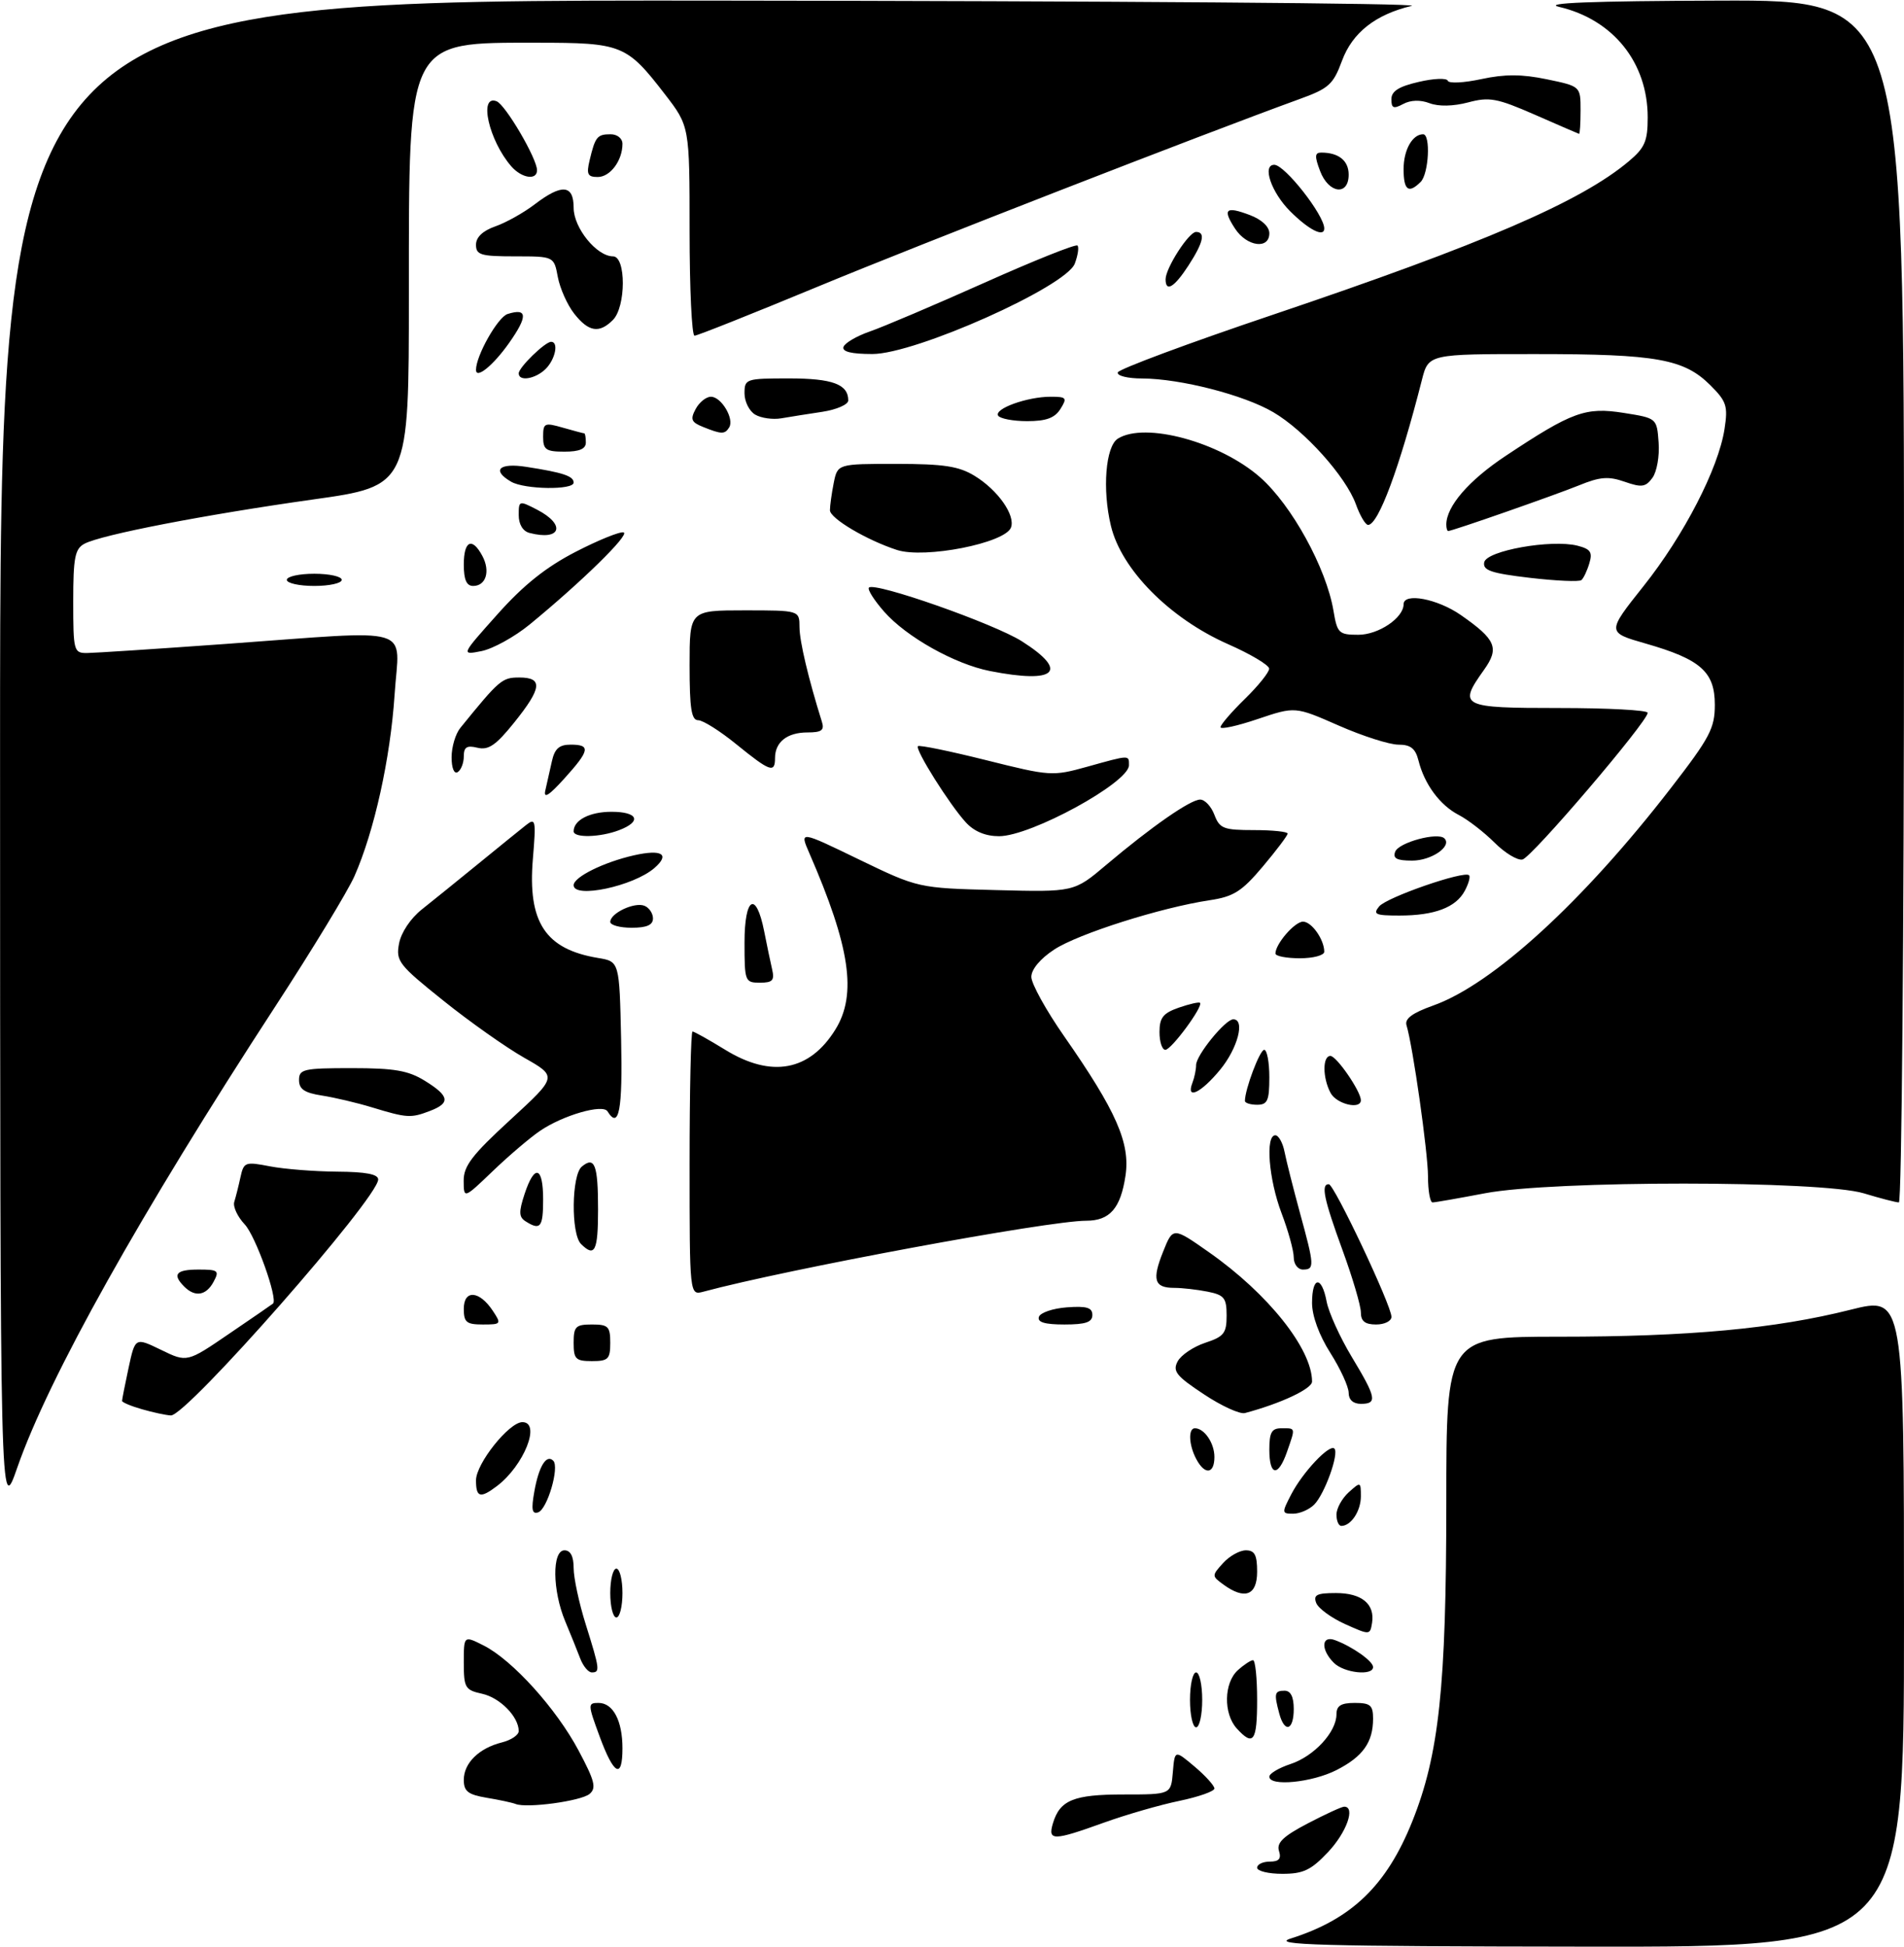 <?xml version="1.0" encoding="UTF-8" standalone="no"?>
<!DOCTYPE svg PUBLIC "-//W3C//DTD SVG 1.1//EN" "http://www.w3.org/Graphics/SVG/1.1/DTD/svg11.dtd" >
<svg xmlns="http://www.w3.org/2000/svg" xmlns:xlink="http://www.w3.org/1999/xlink" version="1.1" viewBox="0 0 312 319">
 <g >
 <path fill="currentColor"
d=" M 211.50 317.60 C 221.48 314.45 227.22 308.91 231.43 298.40 C 235.81 287.46 236.99 276.39 237.00 246.25 C 237.00 219.00 237.00 219.00 255.46 219.00 C 276.75 219.00 290.85 217.70 303.25 214.58 C 312.00 212.39 312.00 212.39 312.00 265.69 C 312.00 319.00 312.00 319.00 259.75 318.93 C 216.11 318.88 208.16 318.66 211.50 317.60 Z  M 206.00 306.00 C 206.00 305.45 206.93 305.00 208.07 305.00 C 209.58 305.00 209.99 304.53 209.58 303.25 C 209.16 301.92 210.28 300.84 214.28 298.75 C 217.17 297.24 219.86 296.00 220.27 296.00 C 222.16 296.00 220.66 300.22 217.63 303.43 C 214.83 306.40 213.57 307.00 210.13 307.00 C 207.86 307.00 206.00 306.55 206.00 306.00 Z  M 172.53 298.75 C 173.67 294.92 175.91 294.00 184.13 294.00 C 191.88 294.00 191.88 294.00 192.19 290.34 C 192.50 286.69 192.50 286.69 195.75 289.43 C 197.54 290.94 199.00 292.56 199.00 293.02 C 199.00 293.48 196.41 294.39 193.25 295.05 C 190.09 295.70 184.52 297.31 180.88 298.62 C 172.58 301.61 171.68 301.62 172.53 298.75 Z  M 84.50 295.56 C 83.95 295.34 81.81 294.88 79.75 294.54 C 76.69 294.02 76.00 293.49 76.00 291.61 C 76.00 288.85 78.49 286.41 82.25 285.47 C 83.76 285.09 85.00 284.26 85.00 283.61 C 85.00 281.27 81.93 278.14 79.00 277.50 C 76.22 276.89 76.00 276.52 76.00 272.39 C 76.00 267.95 76.00 267.95 79.25 269.59 C 83.96 271.97 91.15 279.92 94.81 286.80 C 97.47 291.79 97.76 292.95 96.60 293.92 C 95.19 295.08 86.34 296.29 84.50 295.56 Z  M 208.00 291.08 C 208.00 290.57 209.57 289.64 211.48 289.01 C 215.33 287.74 219.00 283.76 219.00 280.87 C 219.00 279.46 219.74 279.00 222.00 279.00 C 224.55 279.00 225.00 279.38 225.00 281.57 C 225.00 285.45 223.34 287.79 219.01 290.00 C 214.99 292.05 208.00 292.73 208.00 291.08 Z  M 98.26 284.50 C 96.31 279.21 96.30 279.00 98.08 279.00 C 100.46 279.00 102.00 281.92 102.00 286.43 C 102.00 291.56 100.59 290.83 98.26 284.50 Z  M 202.65 283.17 C 200.46 280.74 200.55 275.72 202.83 273.65 C 203.83 272.74 204.96 272.00 205.33 272.00 C 205.70 272.00 206.00 274.93 206.00 278.50 C 206.00 285.32 205.38 286.18 202.65 283.17 Z  M 195.00 278.50 C 195.00 276.02 195.45 274.00 196.00 274.00 C 196.55 274.00 197.00 276.02 197.00 278.50 C 197.00 280.98 196.55 283.00 196.00 283.00 C 195.45 283.00 195.00 280.98 195.00 278.50 Z  M 209.63 280.75 C 208.74 277.44 208.85 277.00 210.50 277.00 C 211.50 277.00 212.00 278.00 212.00 280.00 C 212.00 283.52 210.50 283.99 209.63 280.75 Z  M 95.09 271.75 C 94.62 270.51 93.51 267.76 92.62 265.63 C 90.51 260.59 90.44 254.00 92.50 254.00 C 93.49 254.00 94.00 254.99 94.00 256.91 C 94.00 258.51 94.89 262.67 95.99 266.16 C 98.29 273.50 98.35 274.00 96.98 274.00 C 96.41 274.00 95.57 272.99 95.09 271.75 Z  M 218.57 272.43 C 216.40 270.26 216.52 267.89 218.75 268.71 C 221.58 269.75 225.00 272.16 225.00 273.12 C 225.00 274.61 220.24 274.10 218.57 272.43 Z  M 220.40 266.08 C 218.15 265.06 216.02 263.51 215.68 262.62 C 215.18 261.30 215.78 261.00 218.91 261.00 C 223.15 261.00 225.33 262.80 224.83 265.91 C 224.50 267.90 224.45 267.90 220.40 266.08 Z  M 100.00 261.00 C 100.00 258.80 100.45 257.00 101.00 257.00 C 101.55 257.00 102.00 258.80 102.00 261.00 C 102.00 263.20 101.55 265.00 101.00 265.00 C 100.45 265.00 100.00 263.20 100.00 261.00 Z  M 200.45 259.59 C 198.56 258.21 198.56 258.14 200.42 256.09 C 201.46 254.94 203.14 254.00 204.15 254.00 C 205.60 254.00 206.00 254.76 206.00 257.50 C 206.00 261.40 203.97 262.16 200.45 259.59 Z  M 219.00 248.15 C 219.00 247.14 219.90 245.50 221.00 244.50 C 222.95 242.74 223.00 242.75 223.00 245.15 C 223.00 247.55 221.39 250.00 219.80 250.00 C 219.36 250.00 219.00 249.17 219.00 248.15 Z  M 0.01 124.25 C 0.00 0.00 0.00 0.00 117.25 0.10 C 181.74 0.16 233.08 0.54 231.34 0.96 C 225.40 2.37 221.61 5.35 219.91 9.95 C 218.47 13.85 217.75 14.50 212.90 16.25 C 196.86 22.08 150.96 39.94 134.06 46.94 C 123.37 51.37 114.26 55.00 113.81 55.00 C 113.36 55.00 113.00 47.28 113.00 37.84 C 113.00 20.68 113.00 20.68 108.93 15.41 C 102.69 7.32 101.90 7.00 87.99 7.00 C 66.58 7.00 67.00 6.17 67.00 48.22 C 67.00 79.63 67.00 79.63 51.25 81.84 C 33.57 84.33 16.59 87.61 13.83 89.09 C 12.28 89.92 12.00 91.35 12.00 98.54 C 12.00 106.65 12.09 107.00 14.25 106.99 C 15.49 106.98 25.72 106.31 37.00 105.50 C 68.57 103.23 65.41 102.29 64.66 113.81 C 63.97 124.26 61.33 136.20 58.08 143.55 C 56.99 146.01 51.19 155.56 45.19 164.77 C 22.99 198.84 7.98 225.66 2.83 240.45 C 0.03 248.50 0.03 248.50 0.01 124.25 Z  M 87.56 244.36 C 88.29 240.23 89.54 238.20 90.66 239.32 C 91.71 240.37 89.68 247.29 88.18 247.78 C 87.18 248.11 87.03 247.31 87.56 244.36 Z  M 211.58 244.85 C 213.45 241.22 217.87 236.53 218.66 237.33 C 219.46 238.13 217.06 244.80 215.35 246.51 C 214.53 247.33 212.98 248.00 211.90 248.00 C 210.03 248.00 210.02 247.86 211.58 244.85 Z  M 78.00 242.53 C 78.00 239.80 83.42 233.00 85.60 233.00 C 88.70 233.00 85.85 240.13 81.42 243.48 C 78.70 245.54 78.00 245.35 78.00 242.53 Z  M 196.04 239.07 C 194.80 236.77 194.68 234.00 195.80 234.00 C 197.35 234.00 199.00 236.43 199.00 238.70 C 199.00 241.50 197.44 241.70 196.04 239.07 Z  M 208.00 237.50 C 208.00 234.67 208.38 234.00 210.00 234.00 C 212.34 234.00 212.30 233.83 210.90 237.85 C 209.45 242.03 208.00 241.85 208.00 237.50 Z  M 23.25 230.88 C 21.46 230.37 20.00 229.75 20.00 229.52 C 20.00 229.29 20.48 226.85 21.07 224.10 C 22.15 219.10 22.15 219.10 26.40 221.16 C 30.65 223.23 30.65 223.23 37.57 218.50 C 41.38 215.91 44.61 213.69 44.74 213.57 C 45.57 212.82 41.89 202.51 40.11 200.61 C 38.92 199.35 38.14 197.68 38.39 196.91 C 38.63 196.13 39.09 194.32 39.40 192.88 C 39.95 190.38 40.17 190.30 44.24 191.09 C 46.58 191.54 51.54 191.93 55.25 191.96 C 59.97 191.99 61.99 192.38 61.97 193.25 C 61.91 196.34 30.53 232.04 28.00 231.90 C 27.18 231.86 25.04 231.40 23.25 230.88 Z  M 197.24 228.41 C 192.73 225.43 192.12 224.65 192.98 223.04 C 193.53 222.01 195.56 220.64 197.49 220.00 C 200.56 218.99 201.00 218.43 201.00 215.55 C 201.00 212.65 200.62 212.17 197.88 211.62 C 196.16 211.28 193.71 211.00 192.43 211.00 C 189.14 211.00 188.74 209.70 190.59 205.08 C 192.21 201.02 192.21 201.02 198.12 205.17 C 207.79 211.95 215.00 221.00 215.00 226.35 C 215.00 227.54 209.89 229.94 204.00 231.51 C 203.18 231.73 200.13 230.34 197.24 228.41 Z  M 221.00 228.20 C 221.00 227.20 219.65 224.26 218.00 221.66 C 216.15 218.75 215.00 215.60 215.00 213.47 C 215.00 209.09 216.58 208.95 217.39 213.25 C 217.73 215.04 219.58 219.11 221.50 222.30 C 225.54 229.00 225.74 230.00 223.00 230.00 C 221.74 230.00 221.00 229.33 221.00 228.20 Z  M 94.00 220.00 C 94.00 217.33 94.33 217.00 97.00 217.00 C 99.67 217.00 100.00 217.33 100.00 220.00 C 100.00 222.67 99.67 223.00 97.00 223.00 C 94.33 223.00 94.00 222.67 94.00 220.00 Z  M 76.00 214.43 C 76.00 211.25 78.55 211.43 80.75 214.75 C 82.19 216.92 82.13 217.00 79.12 217.00 C 76.43 217.00 76.00 216.64 76.00 214.43 Z  M 170.24 215.75 C 170.47 215.06 172.53 214.36 174.83 214.19 C 178.07 213.95 179.00 214.23 179.00 215.44 C 179.00 216.63 177.90 217.00 174.42 217.00 C 171.20 217.00 169.96 216.63 170.24 215.75 Z  M 223.00 215.03 C 223.00 213.94 221.65 209.36 220.00 204.84 C 216.93 196.44 216.42 193.98 217.75 194.02 C 218.64 194.05 228.04 213.94 228.01 215.75 C 228.01 216.44 226.88 217.00 225.50 217.00 C 223.68 217.00 223.00 216.46 223.00 215.03 Z  M 30.20 210.80 C 28.18 208.78 28.84 208.00 32.54 208.00 C 35.76 208.00 35.98 208.18 35.00 210.00 C 33.79 212.26 31.97 212.57 30.20 210.80 Z  M 113.00 190.62 C 113.00 178.73 113.22 169.00 113.48 169.00 C 113.75 169.00 116.16 170.35 118.85 172.00 C 126.41 176.65 132.68 175.49 136.90 168.66 C 140.46 162.90 139.30 155.12 132.63 139.80 C 131.01 136.09 131.01 136.09 140.73 140.80 C 150.46 145.50 150.46 145.50 163.23 145.83 C 176.00 146.16 176.00 146.16 181.25 141.72 C 188.70 135.43 195.07 131.00 196.67 131.00 C 197.43 131.00 198.48 132.12 199.00 133.50 C 199.86 135.75 200.50 136.00 205.48 136.00 C 208.51 136.00 211.00 136.26 211.00 136.57 C 211.00 136.88 209.17 139.31 206.93 141.97 C 203.48 146.06 202.16 146.90 198.22 147.49 C 190.27 148.68 176.67 152.99 172.75 155.57 C 170.47 157.06 169.00 158.82 169.00 160.05 C 169.00 161.16 171.42 165.54 174.38 169.78 C 182.92 182.03 185.23 187.28 184.43 192.62 C 183.63 197.97 181.86 200.00 177.99 200.00 C 171.78 200.00 128.99 207.93 115.25 211.63 C 113.00 212.23 113.00 212.23 113.00 190.62 Z  M 212.00 206.01 C 212.00 204.92 211.10 201.65 210.00 198.76 C 207.90 193.22 207.32 186.00 208.98 186.00 C 209.52 186.00 210.21 187.24 210.50 188.75 C 210.80 190.26 211.94 194.75 213.02 198.73 C 215.40 207.40 215.43 208.00 213.50 208.00 C 212.67 208.00 212.00 207.11 212.00 206.01 Z  M 95.20 203.80 C 93.55 202.15 93.65 192.53 95.34 191.13 C 97.45 189.38 98.00 190.83 98.00 198.17 C 98.00 204.99 97.46 206.06 95.20 203.80 Z  M 86.13 200.10 C 85.02 199.40 84.99 198.57 85.96 195.62 C 87.59 190.67 89.00 191.07 89.00 196.50 C 89.00 201.08 88.56 201.64 86.13 200.10 Z  M 234.00 192.75 C 233.99 188.79 231.52 171.39 230.48 167.98 C 230.15 166.91 231.41 165.97 234.83 164.75 C 244.59 161.29 259.43 147.72 273.84 129.06 C 280.19 120.85 281.00 119.31 281.00 115.47 C 281.00 110.07 278.68 108.02 269.68 105.44 C 263.29 103.61 263.29 103.61 269.30 96.05 C 275.94 87.72 281.58 76.78 282.59 70.29 C 283.17 66.54 282.93 65.77 280.29 63.14 C 275.98 58.82 271.48 58.01 251.79 58.01 C 234.08 58.00 234.08 58.00 233.00 62.25 C 229.33 76.66 225.86 86.00 224.18 86.00 C 223.75 86.00 222.85 84.48 222.18 82.61 C 220.54 78.08 213.77 70.53 208.64 67.53 C 203.82 64.70 193.43 62.04 187.17 62.01 C 184.76 62.01 182.98 61.56 183.17 61.01 C 183.35 60.47 194.79 56.21 208.60 51.56 C 243.09 39.92 259.03 33.05 266.91 26.42 C 269.54 24.21 270.00 23.13 270.00 19.23 C 270.00 10.25 264.35 3.21 255.49 1.13 C 252.71 0.48 260.64 0.17 281.75 0.10 C 312.00 0.00 312.00 0.00 312.00 98.50 C 312.00 152.68 311.62 197.00 311.16 197.00 C 310.70 197.00 308.11 196.33 305.41 195.51 C 298.42 193.39 254.41 193.38 243.34 195.50 C 239.03 196.32 235.16 197.00 234.75 197.00 C 234.34 197.00 234.00 195.09 234.00 192.75 Z  M 75.98 193.46 C 75.96 191.04 77.35 189.22 83.65 183.44 C 91.33 176.38 91.33 176.38 85.92 173.31 C 82.94 171.62 76.97 167.41 72.66 163.95 C 65.33 158.08 64.85 157.47 65.39 154.59 C 65.73 152.78 67.28 150.46 69.12 149.00 C 70.86 147.62 75.03 144.25 78.40 141.50 C 81.77 138.75 85.28 135.90 86.21 135.17 C 87.77 133.94 87.85 134.36 87.32 140.72 C 86.45 151.10 89.36 155.52 98.00 156.95 C 101.50 157.53 101.50 157.53 101.78 170.27 C 102.04 181.88 101.43 185.12 99.55 182.08 C 98.78 180.83 92.25 182.72 88.50 185.27 C 86.85 186.39 83.36 189.36 80.75 191.87 C 76.00 196.42 76.00 196.42 75.98 193.46 Z  M 61.00 181.44 C 58.52 180.68 54.81 179.81 52.75 179.49 C 49.89 179.05 49.00 178.44 49.00 176.95 C 49.00 175.17 49.73 175.00 57.63 175.00 C 64.63 175.00 66.90 175.39 69.63 177.08 C 73.67 179.58 73.85 180.72 70.43 182.02 C 67.32 183.21 66.69 183.17 61.00 181.44 Z  M 204.00 180.37 C 204.00 178.47 206.44 172.00 207.16 172.00 C 207.62 172.00 208.00 174.03 208.00 176.50 C 208.00 180.33 207.70 181.00 206.00 181.00 C 204.90 181.00 204.00 180.71 204.00 180.37 Z  M 218.04 179.07 C 216.71 176.59 216.70 173.00 218.01 173.00 C 219.01 173.00 222.99 178.79 223.00 180.25 C 223.00 181.85 219.02 180.90 218.04 179.07 Z  M 195.39 177.42 C 195.73 176.55 196.00 175.23 196.00 174.49 C 196.00 172.89 200.79 167.00 202.09 167.00 C 204.07 167.00 202.83 171.75 199.93 175.27 C 196.79 179.08 194.30 180.26 195.39 177.42 Z  M 190.00 169.10 C 190.00 166.74 190.59 165.99 193.16 165.09 C 194.90 164.49 196.46 164.13 196.64 164.30 C 197.20 164.87 191.95 172.00 190.96 172.00 C 190.43 172.00 190.00 170.69 190.00 169.10 Z  M 122.00 154.42 C 122.00 146.95 123.89 145.86 125.22 152.57 C 125.64 154.73 126.23 157.51 126.51 158.75 C 126.95 160.63 126.62 161.00 124.52 161.00 C 122.08 161.00 122.00 160.79 122.00 154.42 Z  M 209.00 156.22 C 209.00 154.65 212.16 151.00 213.52 151.00 C 214.93 151.00 217.00 153.93 217.00 155.93 C 217.00 156.52 215.20 157.00 213.00 157.00 C 210.80 157.00 209.00 156.65 209.00 156.22 Z  M 100.00 151.04 C 100.00 149.62 103.93 147.76 105.58 148.39 C 106.36 148.69 107.00 149.63 107.00 150.47 C 107.00 151.55 105.98 152.00 103.50 152.00 C 101.58 152.00 100.00 151.57 100.00 151.04 Z  M 226.00 148.50 C 227.25 147.00 239.94 142.60 240.73 143.40 C 240.97 143.64 240.65 144.79 240.02 145.96 C 238.56 148.68 235.07 150.00 229.31 150.00 C 225.38 150.00 224.93 149.80 226.00 148.50 Z  M 94.00 145.03 C 94.00 143.69 98.94 141.25 103.90 140.13 C 108.48 139.10 109.84 139.96 107.23 142.22 C 103.78 145.20 94.00 147.27 94.00 145.03 Z  M 228.63 139.53 C 229.21 138.02 235.62 136.29 236.69 137.36 C 237.98 138.65 234.57 141.00 231.41 141.00 C 228.87 141.00 228.20 140.64 228.63 139.53 Z  M 244.89 138.04 C 243.18 136.34 240.55 134.30 239.04 133.52 C 235.96 131.93 233.41 128.49 232.44 124.60 C 231.94 122.62 231.15 122.00 229.14 122.00 C 227.69 122.00 223.29 120.60 219.36 118.87 C 212.23 115.74 212.23 115.74 206.11 117.80 C 202.75 118.94 200.00 119.54 200.00 119.14 C 200.00 118.74 201.80 116.65 204.00 114.50 C 206.20 112.35 207.99 110.12 207.97 109.55 C 207.96 108.97 204.92 107.16 201.22 105.53 C 191.66 101.30 183.75 93.31 182.04 86.15 C 180.60 80.18 181.17 73.14 183.17 71.87 C 187.60 69.07 199.91 72.41 206.49 78.20 C 211.66 82.75 217.33 93.06 218.51 100.06 C 219.13 103.75 219.39 104.00 222.59 104.00 C 225.89 104.00 230.00 101.23 230.00 99.00 C 230.00 97.05 235.56 98.10 239.40 100.78 C 245.15 104.79 245.73 106.17 243.16 109.77 C 238.90 115.75 239.39 116.00 255.50 116.00 C 263.48 116.00 270.00 116.35 270.00 116.78 C 270.00 118.22 250.99 140.50 249.48 140.82 C 248.66 141.00 246.60 139.75 244.89 138.04 Z  M 94.00 136.20 C 94.00 134.36 96.64 133.00 100.20 133.00 C 104.56 133.00 105.21 134.59 101.43 136.02 C 98.33 137.20 94.00 137.31 94.00 136.20 Z  M 158.28 134.75 C 155.61 131.85 149.90 122.77 150.42 122.25 C 150.64 122.03 155.66 123.06 161.58 124.54 C 172.09 127.17 172.46 127.20 178.15 125.62 C 185.18 123.66 185.00 123.67 185.00 125.37 C 185.00 128.22 168.93 137.00 163.71 137.00 C 161.50 137.00 159.64 136.23 158.28 134.75 Z  M 89.36 129.50 C 89.61 128.40 90.09 126.26 90.43 124.75 C 90.89 122.65 91.63 122.00 93.52 122.00 C 96.83 122.00 96.65 122.94 92.45 127.58 C 89.95 130.35 89.04 130.91 89.36 129.50 Z  M 74.00 124.07 C 74.00 122.39 74.64 120.23 75.43 119.26 C 81.85 111.35 82.27 111.00 85.09 111.00 C 89.00 111.00 88.81 112.72 84.25 118.39 C 81.27 122.10 80.04 122.94 78.25 122.51 C 76.50 122.08 76.00 122.39 76.00 123.92 C 76.00 125.00 75.55 126.16 75.00 126.50 C 74.42 126.86 74.00 125.85 74.00 124.07 Z  M 120.66 121.94 C 118.00 119.77 115.19 118.00 114.41 118.00 C 113.30 118.00 113.00 116.09 113.00 109.00 C 113.00 100.00 113.00 100.00 122.00 100.00 C 131.00 100.00 131.00 100.00 131.01 102.75 C 131.02 105.08 132.47 111.20 134.68 118.25 C 135.12 119.64 134.64 120.00 132.32 120.00 C 128.99 120.00 127.00 121.57 127.00 124.20 C 127.00 126.72 126.18 126.42 120.66 121.94 Z  M 162.22 109.94 C 156.44 108.80 148.51 104.35 144.87 100.20 C 143.22 98.32 142.11 96.56 142.39 96.27 C 143.35 95.31 162.85 102.16 167.44 105.06 C 175.25 110.02 173.05 112.07 162.22 109.94 Z  M 81.52 100.64 C 85.78 95.86 89.46 92.92 94.33 90.41 C 98.09 88.47 101.63 87.04 102.20 87.23 C 103.23 87.58 95.24 95.39 86.79 102.32 C 84.32 104.34 80.78 106.29 78.92 106.67 C 75.53 107.34 75.53 107.34 81.52 100.64 Z  M 47.00 95.00 C 47.00 94.45 49.02 94.00 51.50 94.00 C 53.98 94.00 56.00 94.45 56.00 95.00 C 56.00 95.55 53.98 96.00 51.50 96.00 C 49.02 96.00 47.00 95.55 47.00 95.00 Z  M 76.00 92.50 C 76.00 88.58 77.36 87.94 79.04 91.08 C 80.38 93.58 79.64 96.00 77.53 96.00 C 76.45 96.00 76.00 94.98 76.00 92.50 Z  M 250.70 94.67 C 244.33 93.92 242.96 93.45 243.21 92.13 C 243.57 90.22 254.19 88.33 258.48 89.40 C 260.64 89.95 260.99 90.47 260.44 92.28 C 260.08 93.50 259.49 94.74 259.14 95.04 C 258.79 95.34 254.99 95.17 250.70 94.67 Z  M 147.00 90.11 C 142.05 88.51 136.00 84.93 136.00 83.60 C 136.00 82.86 136.28 80.84 136.62 79.12 C 137.25 76.00 137.25 76.00 146.88 76.00 C 154.65 76.01 157.11 76.38 159.70 77.96 C 163.52 80.29 166.43 84.43 165.66 86.44 C 164.68 88.99 151.54 91.57 147.00 90.11 Z  M 86.75 87.31 C 85.68 87.03 85.00 85.90 85.00 84.40 C 85.00 82.00 85.06 81.98 88.00 83.50 C 92.80 85.98 91.92 88.66 86.75 87.31 Z  M 237.00 85.95 C 237.00 82.96 240.67 78.71 246.73 74.69 C 257.62 67.46 259.82 66.66 266.08 67.65 C 271.50 68.51 271.50 68.51 271.79 72.50 C 271.96 74.70 271.50 77.30 270.78 78.28 C 269.67 79.81 269.01 79.90 266.23 78.93 C 263.57 78.00 262.19 78.11 258.74 79.52 C 254.71 81.15 237.98 87.00 237.31 87.00 C 237.14 87.00 237.00 86.53 237.00 85.95 Z  M 83.75 78.92 C 80.51 77.03 81.79 75.79 86.25 76.49 C 92.26 77.42 94.00 78.00 94.00 79.07 C 94.00 80.32 85.95 80.20 83.75 78.92 Z  M 89.00 71.57 C 89.00 69.30 89.22 69.20 92.24 70.07 C 94.03 70.58 95.60 71.00 95.74 71.00 C 95.88 71.00 96.00 71.67 96.00 72.50 C 96.00 73.55 94.94 74.00 92.50 74.00 C 89.46 74.00 89.00 73.68 89.00 71.57 Z  M 115.21 69.95 C 113.28 69.18 113.08 68.71 113.99 67.02 C 114.58 65.91 115.71 65.00 116.50 65.00 C 118.20 65.00 120.35 68.62 119.49 70.02 C 118.77 71.18 118.24 71.17 115.21 69.95 Z  M 123.75 67.93 C 122.79 67.37 122.00 65.80 122.00 64.45 C 122.00 62.07 122.22 62.00 129.30 62.00 C 136.43 62.00 139.00 62.96 139.00 65.61 C 139.00 66.28 137.09 67.11 134.75 67.47 C 132.41 67.82 129.38 68.30 128.00 68.54 C 126.62 68.77 124.71 68.50 123.75 67.93 Z  M 163.56 68.10 C 162.86 66.97 168.33 65.00 172.16 65.00 C 174.77 65.00 174.91 65.18 173.77 67.00 C 172.84 68.48 171.44 69.00 168.32 69.00 C 166.01 69.00 163.87 68.59 163.56 68.10 Z  M 85.00 61.17 C 85.00 60.20 89.32 56.00 90.31 56.00 C 91.58 56.00 91.01 58.84 89.43 60.43 C 87.76 62.09 85.00 62.56 85.00 61.17 Z  M 78.00 60.60 C 78.00 58.27 81.57 51.96 83.17 51.45 C 86.44 50.41 86.52 51.80 83.43 56.18 C 80.83 59.87 78.00 62.17 78.00 60.60 Z  M 138.22 56.83 C 138.44 56.19 140.39 55.05 142.56 54.30 C 144.73 53.55 153.15 49.97 161.28 46.34 C 169.41 42.70 176.29 39.95 176.56 40.23 C 176.83 40.50 176.63 41.83 176.12 43.19 C 174.68 46.98 150.01 58.00 142.96 58.00 C 139.49 58.00 137.96 57.62 138.22 56.83 Z  M 94.10 51.40 C 92.97 49.97 91.77 47.27 91.41 45.40 C 90.78 42.00 90.78 42.00 84.39 42.00 C 78.78 42.00 78.00 41.77 78.00 40.10 C 78.00 38.86 79.11 37.81 81.16 37.09 C 82.90 36.49 85.79 34.87 87.59 33.50 C 92.08 30.07 94.00 30.24 94.00 34.05 C 94.00 37.34 97.78 42.00 100.45 42.00 C 102.61 42.00 102.59 50.27 100.43 52.43 C 98.19 54.67 96.45 54.38 94.10 51.40 Z  M 191.00 45.75 C 191.01 43.91 194.81 38.00 195.99 38.00 C 197.58 38.00 197.19 39.74 194.75 43.50 C 192.43 47.08 191.00 47.94 191.00 45.75 Z  M 202.39 37.47 C 200.28 34.25 200.84 33.73 204.82 35.24 C 206.75 35.97 208.00 37.14 208.00 38.22 C 208.00 40.91 204.32 40.41 202.39 37.47 Z  M 211.40 34.60 C 208.32 31.52 206.78 27.00 208.81 27.00 C 210.53 27.00 217.00 35.24 217.00 37.43 C 217.00 38.95 214.46 37.66 211.40 34.60 Z  M 216.31 28.00 C 215.40 25.60 215.44 25.00 216.51 25.00 C 219.36 25.00 221.00 26.32 221.00 28.61 C 221.00 32.15 217.71 31.72 216.31 28.00 Z  M 230.00 27.70 C 230.00 24.57 231.44 22.00 233.20 22.00 C 234.46 22.00 234.13 28.47 232.80 29.80 C 230.81 31.79 230.00 31.18 230.00 27.70 Z  M 83.78 27.25 C 80.11 23.03 78.39 15.44 81.37 16.59 C 82.82 17.14 88.00 25.98 88.00 27.89 C 88.00 29.59 85.49 29.21 83.78 27.25 Z  M 96.62 26.25 C 97.54 22.40 97.86 22.00 100.06 22.00 C 101.15 22.00 102.00 22.68 102.00 23.57 C 102.00 26.31 99.99 29.00 97.95 29.00 C 96.29 29.00 96.07 28.55 96.62 26.25 Z  M 251.50 18.79 C 245.30 16.08 244.05 15.85 240.57 16.78 C 238.13 17.42 235.75 17.47 234.26 16.91 C 232.75 16.33 231.16 16.38 229.93 17.04 C 228.35 17.88 228.00 17.74 228.00 16.26 C 228.00 14.94 229.21 14.17 232.48 13.42 C 234.94 12.84 237.09 12.76 237.24 13.23 C 237.40 13.70 239.87 13.58 242.74 12.96 C 246.60 12.13 249.37 12.14 253.47 12.99 C 259.00 14.14 259.00 14.14 259.00 18.07 C 259.00 20.23 258.89 21.97 258.75 21.93 C 258.61 21.89 255.35 20.48 251.50 18.79 Z "/>
</g>
</svg>